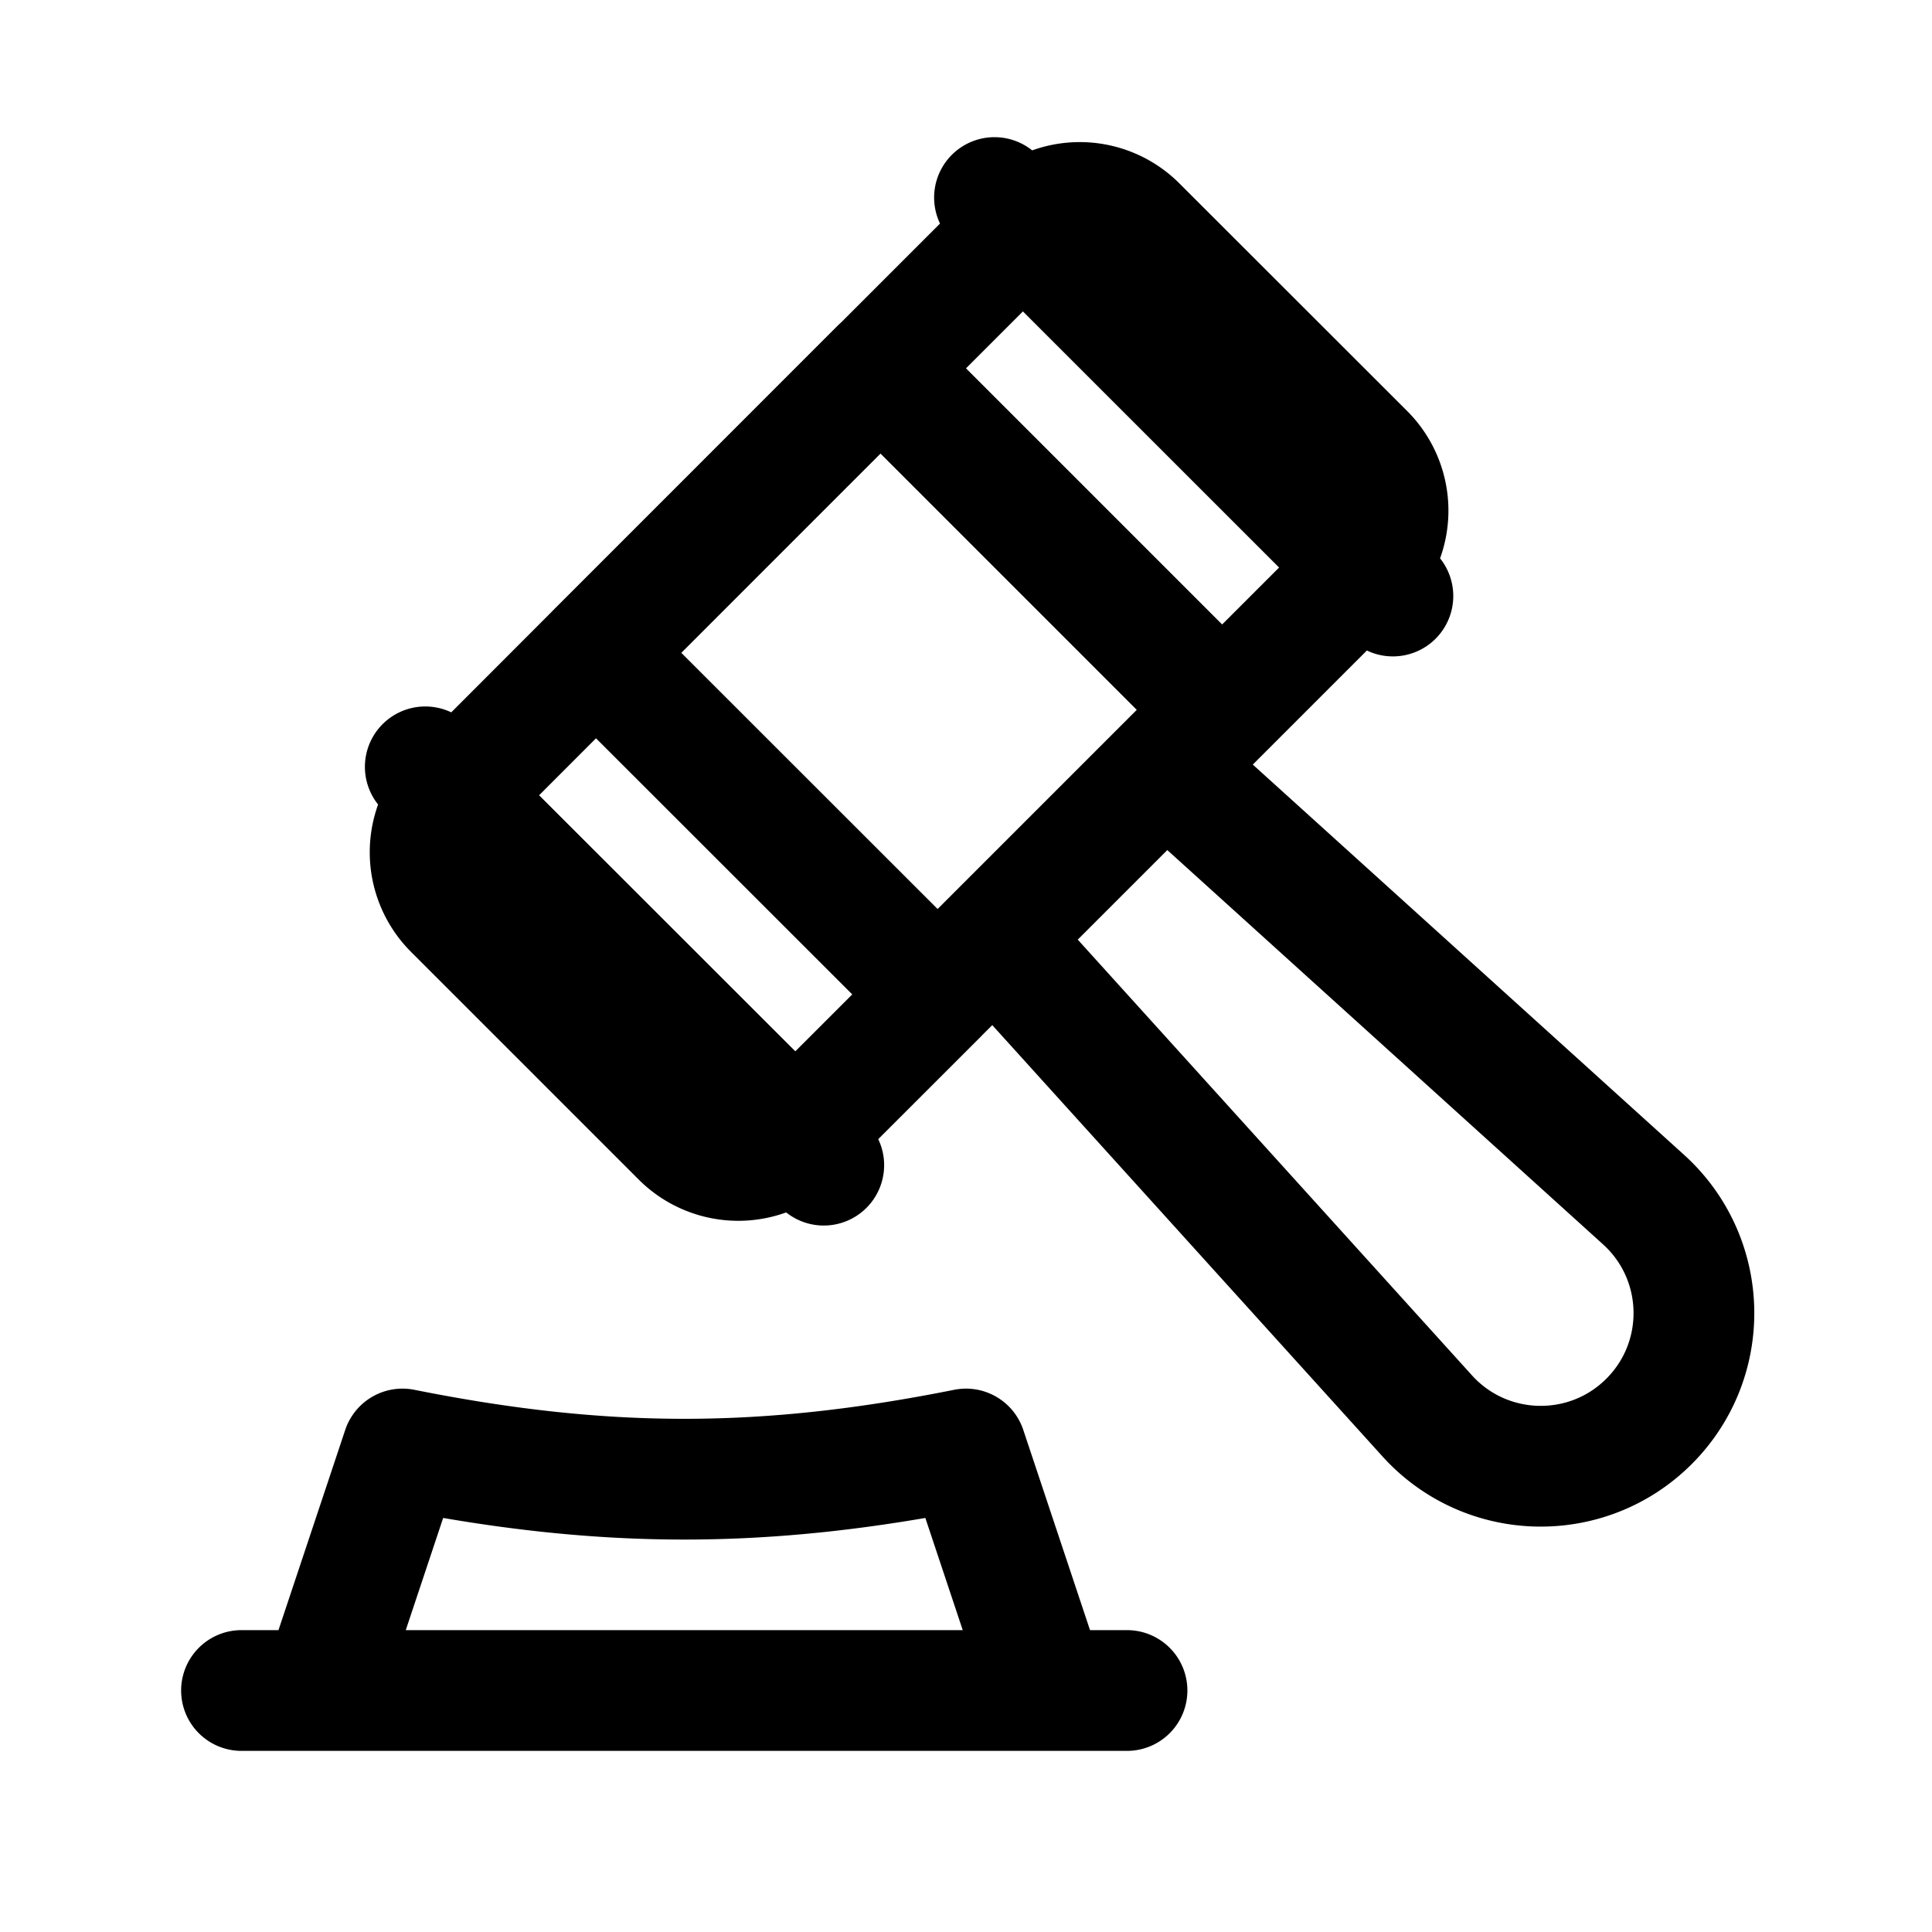 <svg id="courtHammer" xmlns="http://www.w3.org/2000/svg" fill="none" viewBox="0 0 24 24">
    <g clip-path="url(#clip0_1556_84399)">
        <path stroke="currentColor" stroke-linecap="round" stroke-linejoin="round" stroke-width="1.5"
              d="m12.354 11.647 5.375 5.941c.73.807 1.987.838 2.756.069v0c.77-.77.738-2.026-.069-2.756l-5.941-5.376m-2.121 2.121 2.12-2.12m-2.12 2.12-.707.707m2.828-2.828.707-.707M16.95 7.05a1 1 0 0 0 0-1.414l-2.83-2.828a1 1 0 0 0-1.414 0v0M16.95 7.05l.353.354m-.353-.354-1.768 1.768M16.95 7.05l-4.243-4.242m0 0-.353-.354m.353.354L10.94 4.575M5.636 9.88a1 1 0 0 0 0 1.414l2.828 2.828a1 1 0 0 0 1.415 0v0M5.636 9.88l-.353-.354m.353.354 1.768-1.77M5.636 9.879 9.88 14.12m0 0 .353.354m-.353-.354 1.768-1.767m0 0L7.403 8.11m0 0 3.535-3.536m4.243 4.243-4.243-4.243M3 21h1m10 0h-1m0 0-1-3c-2.5.5-4.5.5-7 0l-1 3m9 0H4"/>
    </g>
    <defs>
        <clipPath id="clip0_1556_84399">
            <path fill="white" d="M0 0h24v24H0z"/>
        </clipPath>
    </defs>
</svg>